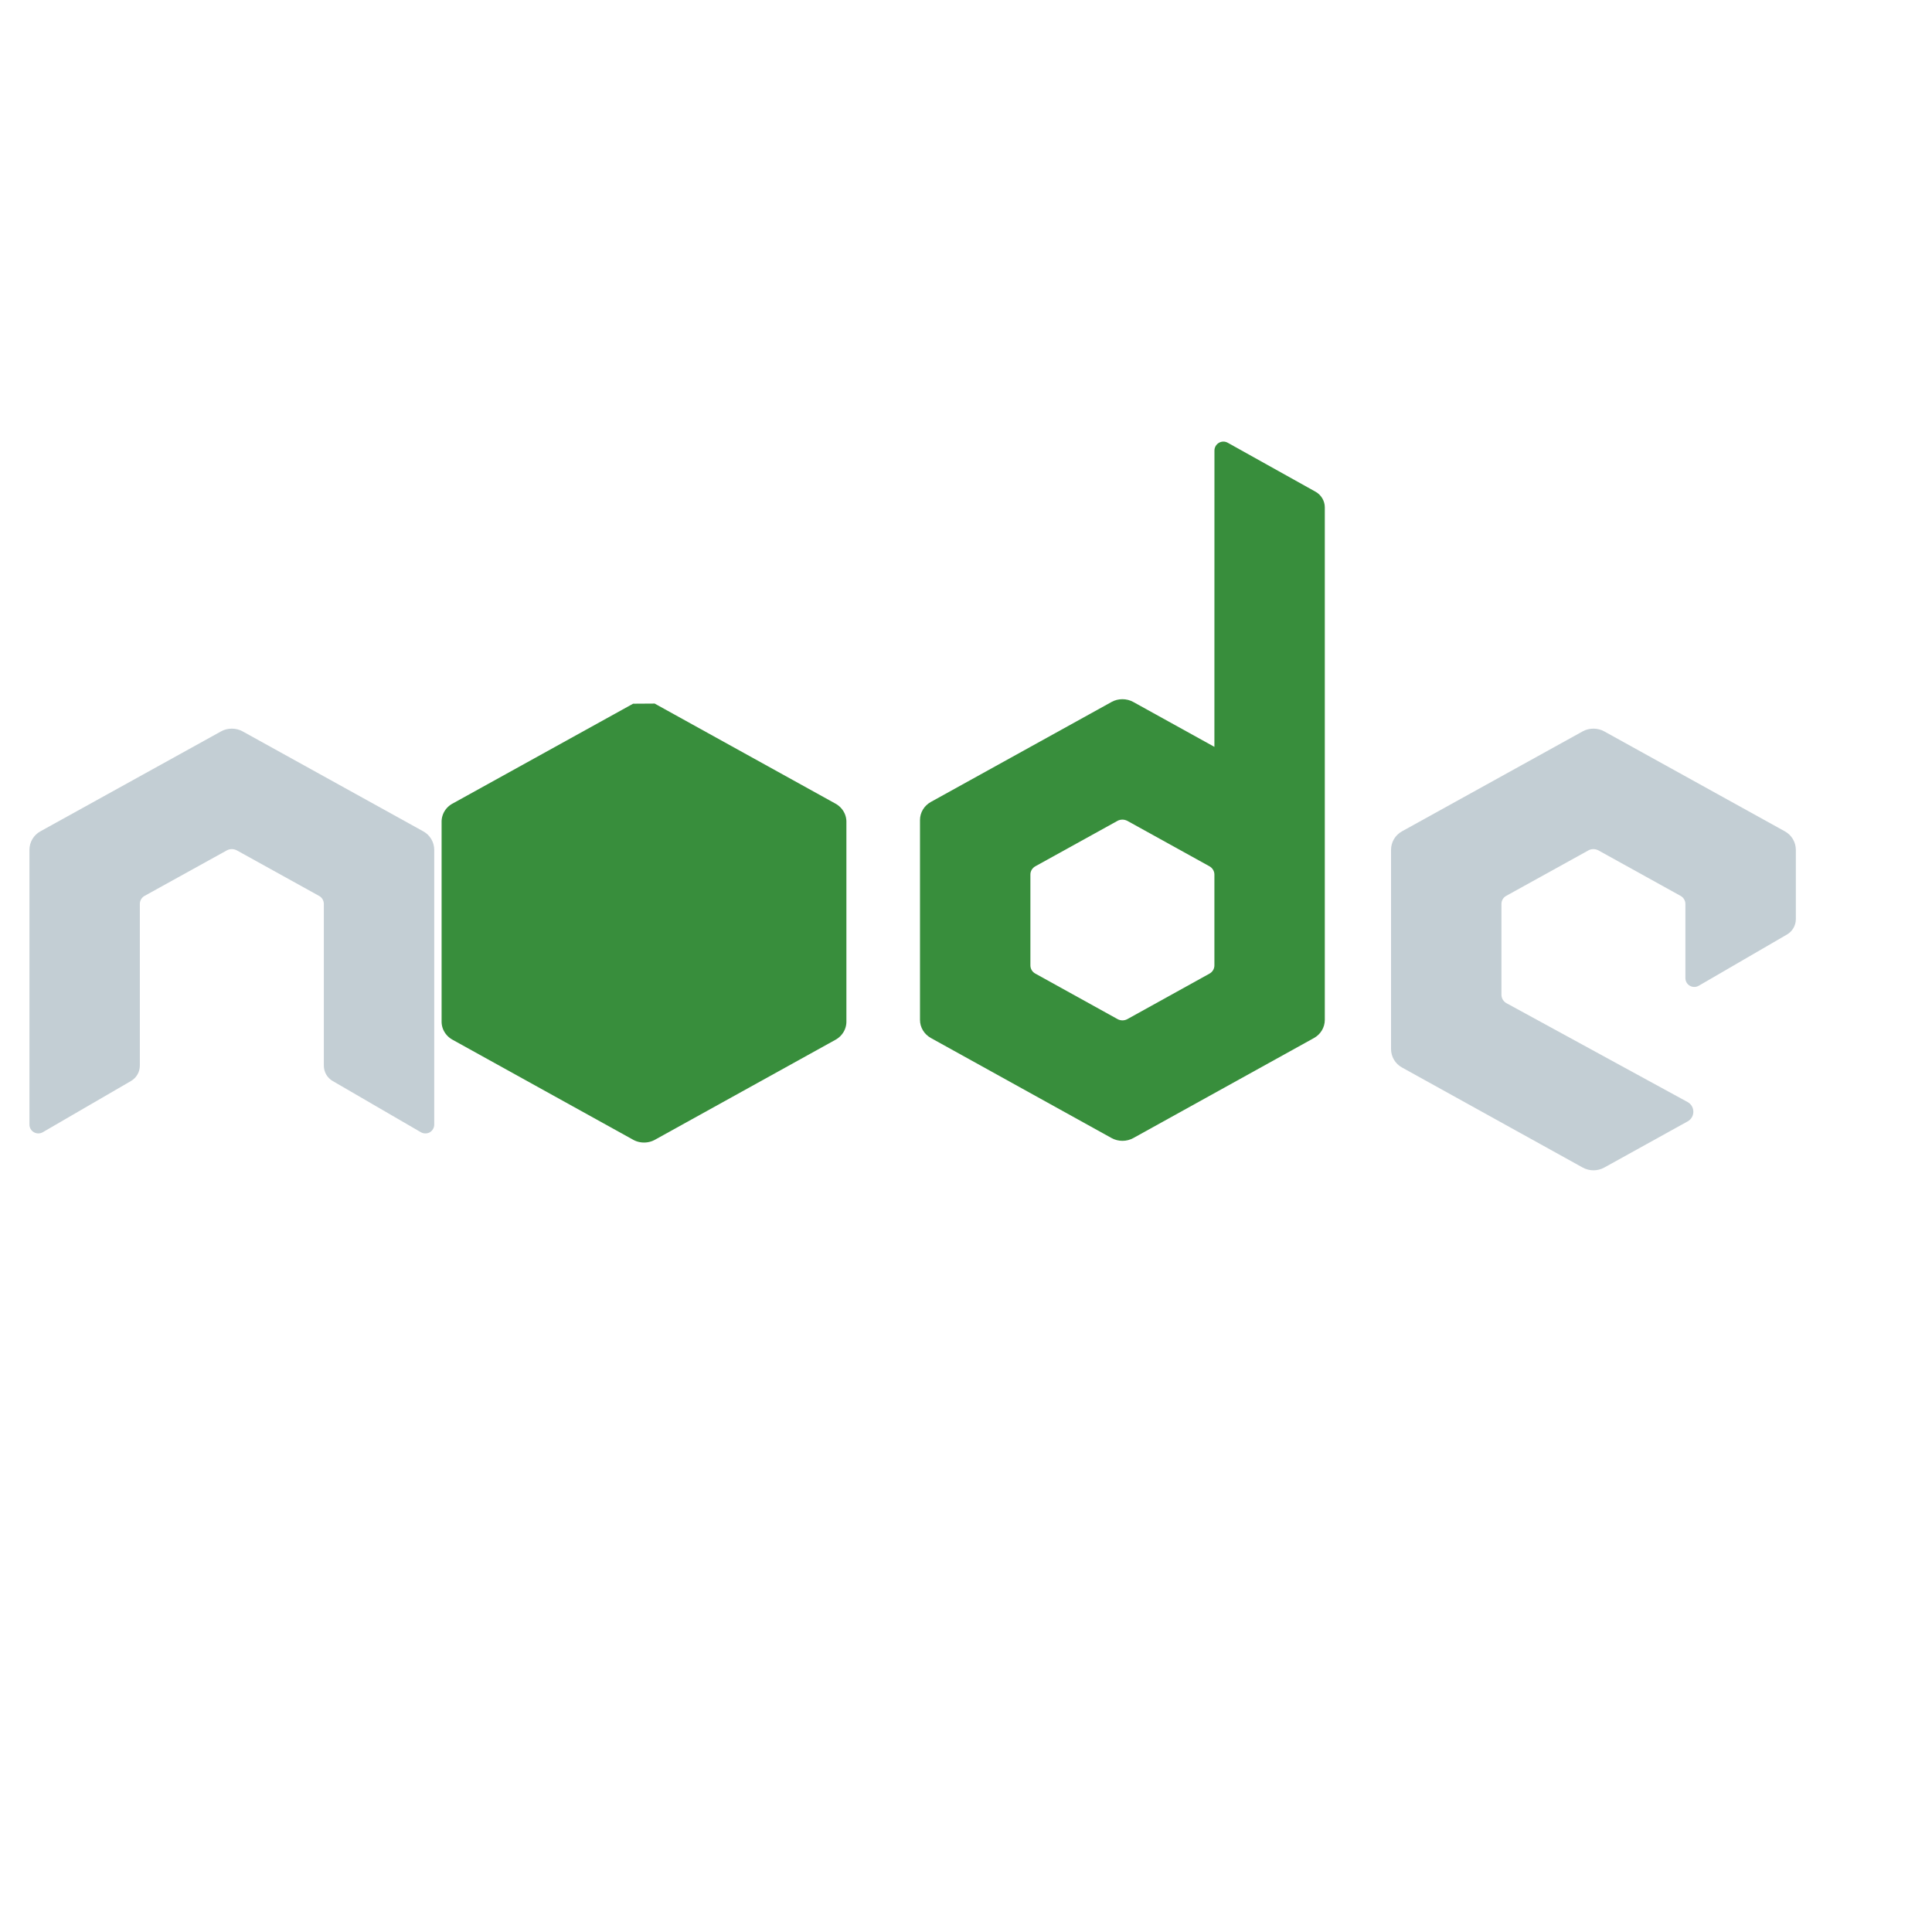 <svg xmlns="http://www.w3.org/2000/svg"  viewBox="0 0 42 42">
<path fill="#388e3c" d="M 13.763 15.298 l -3.926 2.172 C 9.69 17.55 9.6 17.701 9.6 17.863 v 4.346 c 0 0.162 0.09 0.312 0.238 0.394 l 3.926 2.174 c 0.146 0.081 0.328 0.081 0.474 0 l 3.926 -2.174 C 18.31 22.522 18.4 22.372 18.4 22.21 v -4.346 c 0 -0.162 -0.09 -0.312 -0.238 -0.394 l -3.925 -2.172 L 14.236 15.295 M 13.764 15.303 L 13.756 18.992 A 1 1 0 0 0 13.844 21.117 A 1 1 0 0 0 14.253 18.992 L 14.236 15.295"/>
<path fill="#388e3c" d="M 28.601 10.691 l -1.911 -1.066 c -0.06 -0.034 -0.134 -0.033 -0.193 0.002 c -0.059 0.035 -0.096 0.098 -0.096 0.167 L 26.4 16.236 l -1.762 -0.975 C 24.564 15.22 24.482 15.2 24.4 15.2 c -0.082 0 -0.164 0.02 -0.238 0.061 h 0.001 l -3.926 2.172 C 20.09 17.514 20 17.664 20 17.826 v 4.346 c 0 0.162 0.09 0.312 0.238 0.394 l 3.926 2.174 c 0.146 0.081 0.328 0.081 0.474 0 l 3.926 -2.174 C 28.71 22.485 28.8 22.334 28.8 22.172 V 11.03 C 28.8 10.89 28.723 10.76 28.601 10.691 z M 26.293 21.166 l -1.784 0.988 c -0.066 0.037 -0.149 0.037 -0.215 0 l -1.785 -0.988 C 22.441 21.13 22.4 21.061 22.4 20.987 v -1.976 c 0 -0.074 0.041 -0.142 0.108 -0.179 l 1.785 -0.987 h -0.001 c 0.034 -0.018 0.07 -0.027 0.108 -0.027 c 0.038 0 0.074 0.01 0.108 0.027 l 1.784 0.987 C 26.359 18.87 26.4 18.938 26.4 19.012 v 1.976 C 26.4 21.061 26.359 21.13 26.293 21.166 z" />
<path fill="#c3ced4" d="M 38.802 18.073 l -3.925 -2.172 C 34.804 15.86 34.722 15.84 34.64 15.84 c -0.082 0 -0.164 0.02 -0.238 0.061 h 0.001 l -3.926 2.172 C 30.331 18.154 30.24 18.307 30.24 18.475 v 4.329 c 0 0.167 0.091 0.322 0.238 0.402 l 3.926 2.174 c 0.147 0.082 0.327 0.082 0.474 0 l 1.81 -1.002 c 0.166 -0.092 0.165 -0.33 -0.002 -0.421 l -3.939 -2.15 C 32.682 21.77 32.64 21.7 32.64 21.625 v -1.973 c 0 -0.074 0.04 -0.142 0.104 -0.177 l 1.788 -0.989 h -0.001 c 0.034 -0.018 0.07 -0.027 0.108 -0.027 c 0.038 0 0.074 0.01 0.108 0.027 l 1.788 0.99 c 0.064 0.035 0.104 0.103 0.104 0.177 v 1.61 c 0 0.069 0.037 0.133 0.097 0.167 c 0.06 0.034 0.134 0.034 0.194 -0.001 l 1.918 -1.114 c 0.118 -0.069 0.192 -0.196 0.192 -0.334 v -1.504 C 39.04 18.308 38.949 18.154 38.802 18.073 z M 9.202 18.073 l -3.925 -2.172 C 5.204 15.86 5.122 15.84 5.04 15.84 c -0.082 0 -0.164 0.02 -0.238 0.061 h 0.001 l -3.926 2.172 C 0.731 18.154 0.64 18.307 0.64 18.475 v 5.972 c 0 0.069 0.037 0.133 0.097 0.167 c 0.06 0.034 0.134 0.034 0.194 -0.001 l 1.918 -1.114 C 2.967 23.43 3.04 23.303 3.04 23.166 v -3.514 c 0 -0.074 0.04 -0.142 0.104 -0.177 l 1.788 -0.989 H 4.932 c 0.034 -0.018 0.07 -0.027 0.108 -0.027 c 0.038 0 0.074 0.01 0.108 0.027 l 1.788 0.99 C 7 19.51 7.04 19.578 7.04 19.652 v 3.514 c 0 0.138 0.073 0.265 0.192 0.334 l 1.918 1.114 c 0.06 0.034 0.134 0.034 0.194 0.001 C 9.403 24.58 9.44 24.516 9.44 24.447 v -5.971 C 9.44 18.308 9.349 18.154 9.202 18.073 z"/>
</svg>